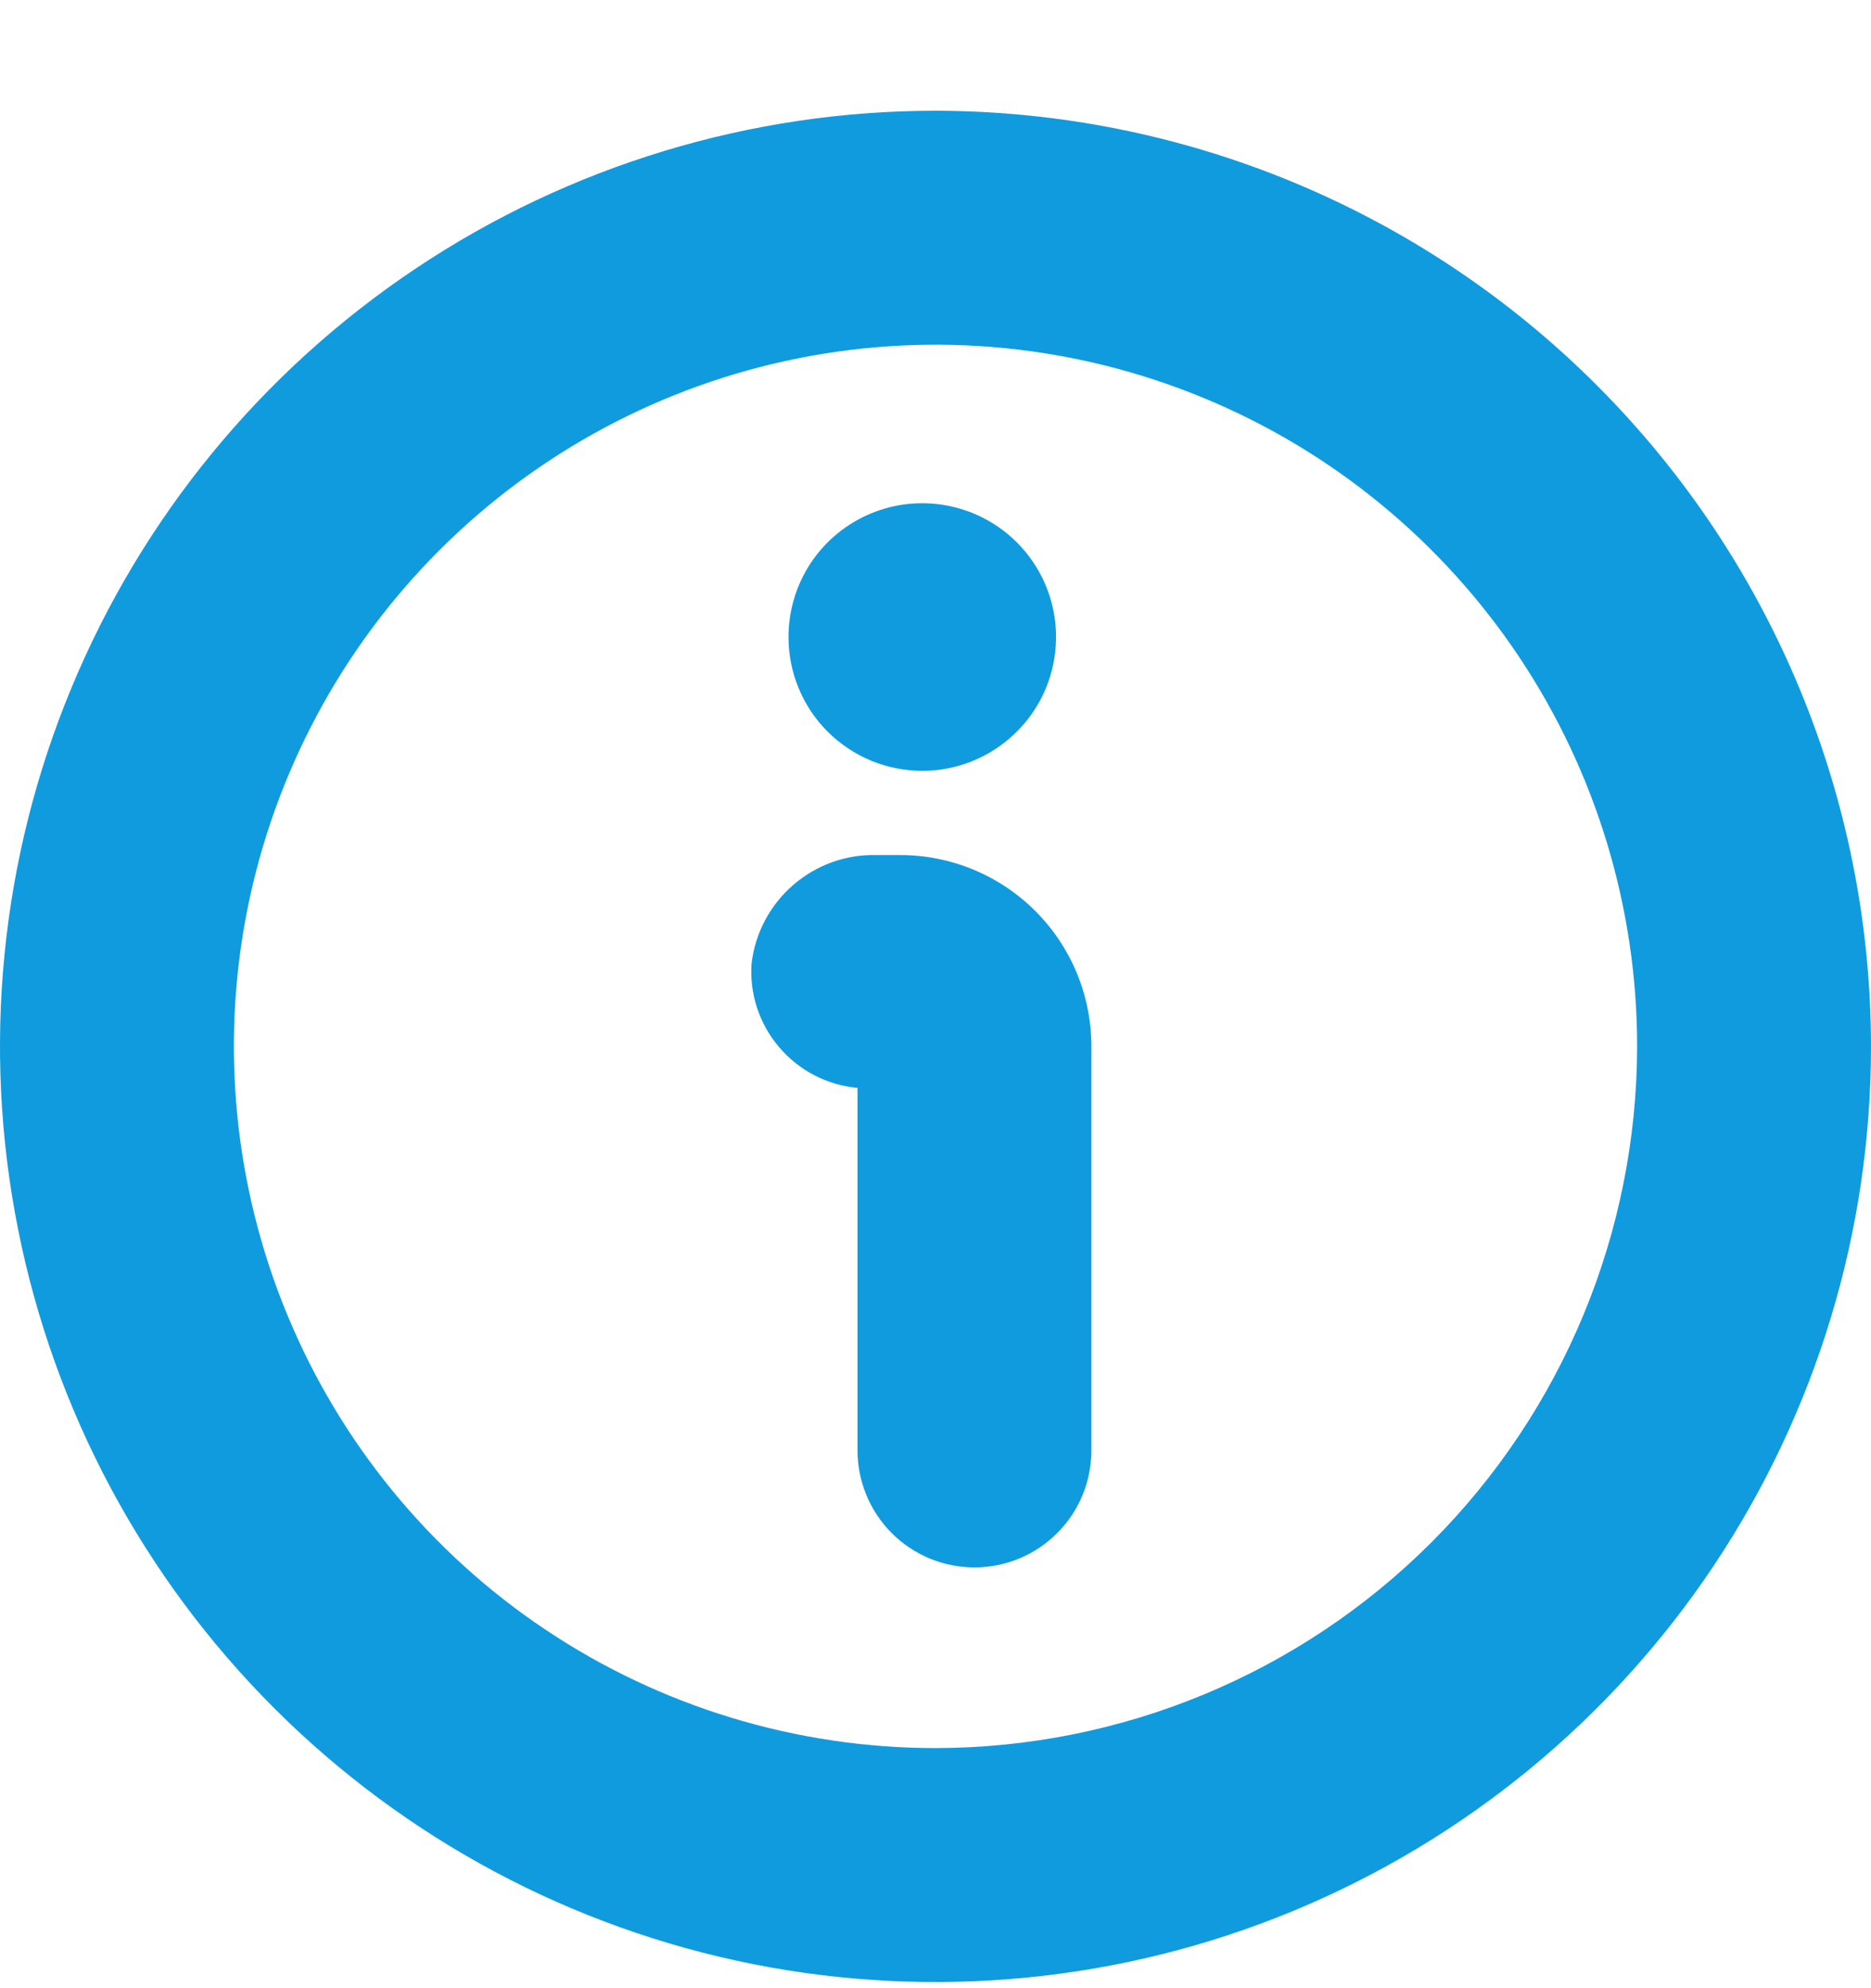 <svg width="16" height="17" viewBox="0 0 16 17" fill="none" xmlns="http://www.w3.org/2000/svg">
<path fill-rule="evenodd" clip-rule="evenodd" d="M3.555 2.296C4.871 1.416 6.418 0.947 8 0.947C10.121 0.95 12.155 1.793 13.654 3.293C15.154 4.793 15.998 6.826 16 8.947C16 10.53 15.531 12.076 14.652 13.392C13.773 14.707 12.523 15.733 11.062 16.338C9.6 16.944 7.991 17.102 6.439 16.794C4.887 16.485 3.462 15.723 2.343 14.604C1.224 13.485 0.462 12.06 0.154 10.508C-0.155 8.956 0.003 7.348 0.609 5.886C1.214 4.424 2.24 3.175 3.555 2.296ZM4.667 13.936C5.653 14.595 6.813 14.947 8 14.947C9.591 14.945 11.116 14.313 12.241 13.188C13.365 12.063 13.998 10.538 14 8.947C14 7.761 13.648 6.601 12.989 5.614C12.329 4.627 11.393 3.858 10.296 3.404C9.2 2.95 7.993 2.831 6.829 3.063C5.666 3.294 4.596 3.866 3.757 4.705C2.918 5.544 2.347 6.613 2.115 7.777C1.884 8.941 2.003 10.147 2.457 11.243C2.911 12.34 3.68 13.277 4.667 13.936Z" fill="#109BDE"/>
<path d="M7.697 7.311H7.497C7.235 7.304 6.98 7.396 6.782 7.568C6.584 7.74 6.457 7.979 6.427 8.24C6.409 8.5 6.494 8.757 6.664 8.955C6.833 9.154 7.073 9.278 7.333 9.302L7.333 12.402C7.333 12.667 7.439 12.922 7.626 13.109C7.814 13.297 8.068 13.402 8.333 13.402C8.598 13.402 8.853 13.297 9.04 13.109C9.228 12.922 9.333 12.667 9.333 12.402V8.948C9.333 8.513 9.161 8.097 8.854 7.79C8.547 7.483 8.131 7.311 7.697 7.311Z" fill="#109BDE"/>
<path d="M7.887 6.591C8.113 6.591 8.334 6.524 8.522 6.398C8.71 6.272 8.857 6.094 8.944 5.885C9.03 5.675 9.053 5.445 9.009 5.224C8.965 5.002 8.856 4.798 8.696 4.638C8.536 4.478 8.332 4.369 8.11 4.325C7.888 4.281 7.658 4.303 7.449 4.39C7.24 4.476 7.061 4.623 6.935 4.811C6.81 4.999 6.743 5.22 6.743 5.447C6.743 5.597 6.772 5.746 6.83 5.885C6.887 6.023 6.971 6.15 7.078 6.256C7.184 6.362 7.31 6.446 7.449 6.504C7.588 6.561 7.736 6.591 7.887 6.591Z" fill="#109BDE"/>
</svg>
